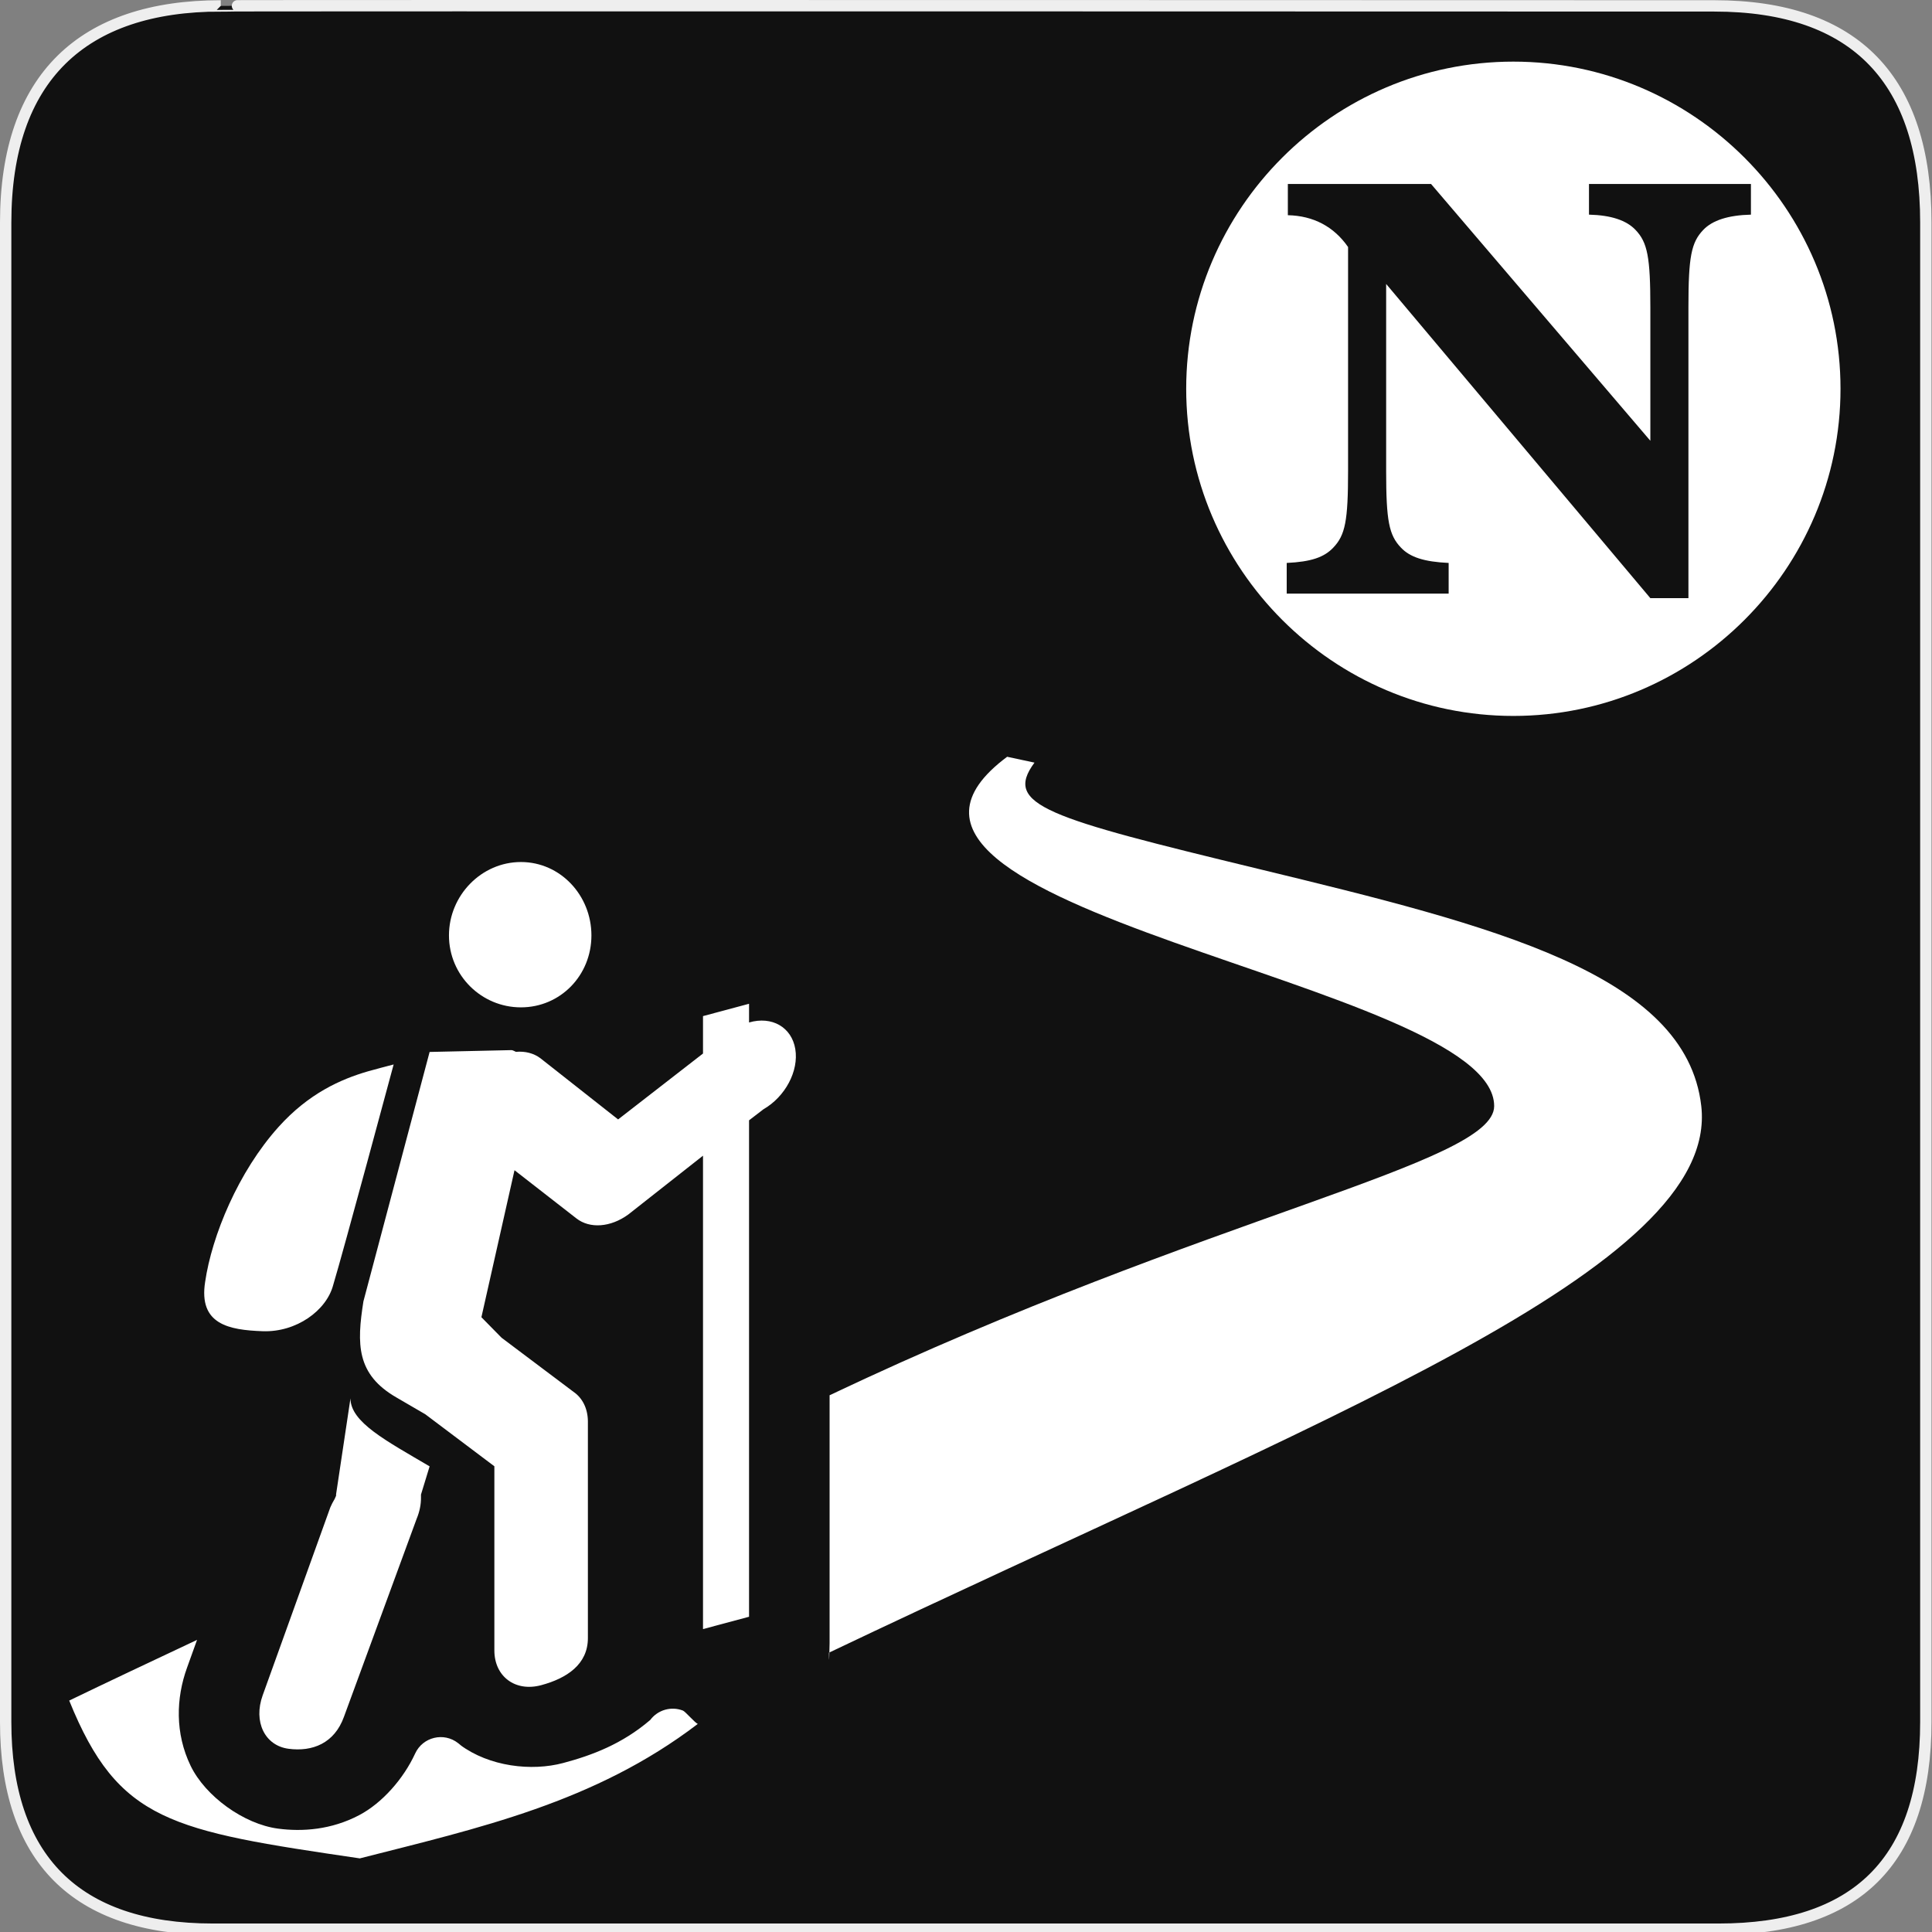 <?xml version="1.0" encoding="UTF-8" standalone="no"?>
<!-- Created with Inkscape (http://www.inkscape.org/) -->

<svg
   xmlns:dc="http://purl.org/dc/elements/1.1/"
   xmlns:cc="http://creativecommons.org/ns#"
   xmlns:rdf="http://www.w3.org/1999/02/22-rdf-syntax-ns#"
   xmlns:svg="http://www.w3.org/2000/svg"
   xmlns="http://www.w3.org/2000/svg"
   xmlns:sodipodi="http://sodipodi.sourceforge.net/DTD/sodipodi-0.dtd"
   xmlns:inkscape="http://www.inkscape.org/namespaces/inkscape"
   version="1.0"
   width="580"
   height="580"
   id="svg2"
   sodipodi:version="0.32"
   inkscape:version="0.91 r"
   sodipodi:docname="route_hiking_nwn_poi.svg"
   inkscape:output_extension="org.inkscape.output.svg.inkscape">
  <rect width="100%" height="100%" fill="#808080" stroke="none"/>
  <sodipodi:namedview
     inkscape:window-height="995"
     inkscape:window-width="1280"
     inkscape:pageshadow="2"
     inkscape:pageopacity="0.0"
     guidetolerance="10.0"
     gridtolerance="10.0"
     objecttolerance="10.0"
     borderopacity="1.0"
     bordercolor="#666666"
     pagecolor="#ffffff"
     id="base"
     inkscape:zoom="0.5"
     inkscape:cx="162.87507"
     inkscape:cy="200.56486"
     inkscape:window-x="0"
     inkscape:window-y="0"
     inkscape:current-layer="svg2"
     showgrid="false"
     inkscape:window-maximized="1" />
  <defs
     id="defs4">
    <inkscape:perspective
       sodipodi:type="inkscape:persp3d"
       inkscape:vp_x="0 : 290 : 1"
       inkscape:vp_y="0 : 1000 : 0"
       inkscape:vp_z="580 : 290 : 1"
       inkscape:persp3d-origin="290 : 193.33333 : 1"
       id="perspective2441" />
    <inkscape:perspective
       id="perspective3452"
       inkscape:persp3d-origin="30 : 20 : 1"
       inkscape:vp_z="60 : 30 : 1"
       inkscape:vp_y="0 : 1000 : 0"
       inkscape:vp_x="0 : 30 : 1"
       sodipodi:type="inkscape:persp3d" />
    <symbol
       viewBox="244.5 110 489 219.9"
       id="symbol-university">
      <path
         id="path4460"
         d="M79,43l57,119c0,0,21-96,104-96s124,106,124,106l43-133l82-17L0,17L79,43z" />
      <path
         id="path4462"
         d="M94,176l-21,39"
         stroke-width="20"
         stroke="#000000"
         fill="none" />
      <path
         id="path4464"
         d="M300,19c0,10.5-22.6,19-50.5,19S199,29.5,199,19s22.6-19,50.5-19S300,8.5,300,19z" />
      <path
         id="path4466"
         d="M112,216l-16-38L64,88c0,0-9-8-4-35s16-24,16-24"
         stroke-width="20"
         stroke="#000000"
         ill="none" />
    </symbol>
    <inkscape:perspective
       id="perspective4471"
       inkscape:persp3d-origin="372.04724 : 350.78739 : 1"
       inkscape:vp_z="744.09448 : 526.18109 : 1"
       inkscape:vp_y="0 : 1000 : 0"
       inkscape:vp_x="0 : 526.18109 : 1"
       sodipodi:type="inkscape:persp3d" />
    <inkscape:perspective
       id="perspective4668"
       inkscape:persp3d-origin="6 : 4 : 1"
       inkscape:vp_z="12 : 6 : 1"
       inkscape:vp_y="0 : 1000 : 0"
       inkscape:vp_x="0 : 6 : 1"
       sodipodi:type="inkscape:persp3d" />
  </defs>
  <g
     id="g1327">
    <path
       d="M 66.275,1.768 C 24.94,1.768 1.704,23.139 1.704,66.804 L 1.704,516.927 C 1.704,557.771 22.599,579.156 63.896,579.156 L 515.92,579.156 C 557.227,579.156 578.149,558.841 578.149,516.927 L 578.149,66.804 C 578.149,24.203 557.227,1.768 514.628,1.768 C 514.624,1.768 66.133,1.625 66.275,1.768 z "
       style="fill:#111;stroke:#eee;stroke-width:3.408"
       id="path1329" />
  </g>
  <path
     d="m 156.382,258.786 c -11.857,-10e-6 -21.599,10.026 -21.599,22.031 0,12.005 9.742,21.599 21.599,21.599 11.857,-1e-5 21.167,-9.594 21.167,-21.599 0,-12.005 -9.31,-22.031 -21.167,-22.031 z m -27.408,57.015 -19.871,74.873 c -2.018,12.799 -2.171,21.901 9.935,28.872 l 8.639,5.029 20.735,15.611 0,55.293 c 0.013,7.838 6.295,12.504 14.039,10.429 7.744,-2.075 14.026,-6.272 14.039,-14.117 l 0,-65.177 c -0.051,-3.754 -1.61,-6.921 -4.32,-8.778 l -21.599,-16.243 -6.048,-6.155 9.935,-44.132 18.575,14.462 c 4.031,3.155 10.257,2.698 15.551,-1.143 l 22.463,-17.682 0,142.12 13.823,-3.704 0,-149.032 4.32,-3.317 c 6.569,-3.785 10.653,-11.505 9.563,-18.077 -1.09,-6.573 -7.018,-9.98 -13.883,-7.98 l 0,-5.616 -13.823,3.704 0,11.231 -25.487,19.788 -23.327,-18.372 c -1.994,-1.496 -4.559,-2.166 -7.344,-1.92 -0.415,-0.159 -0.917,-0.491 -1.296,-0.517 l -24.623,0.55 z m -18.575,5.841 c -8.087,2.359 -17.703,6.586 -26.783,16.68 -12.107,13.459 -20.013,32.689 -22.031,46.509 -2.018,12.799 7.19,14.448 17.279,14.809 10.089,0.361 19.149,-6.188 21.167,-13.879 3.027,-10.005 18.143,-66.202 18.143,-66.202 -2.27,0.608 -5.08,1.304 -7.776,2.083 z m -5.184,98.152 -4.32,28.804 0,0.432 c -0.154,0.324 -0.298,0.651 -0.432,0.98 -0.497,0.812 -0.931,1.651 -1.296,2.507 L 78.864,508.931 c -2.866,7.926 0.614,15.12 7.774,16.065 7.159,0.945 13.75,-1.647 16.611,-9.574 l 21.837,-59.482 c 0.883,-2.129 1.326,-4.315 1.296,-6.395 0.009,-0.29 0.009,-0.579 0,-0.864 l 2.592,-8.47 c -13.116,-7.722 -23.759,-13.266 -23.759,-20.416 z"
     id="circle3"
     style="color:#000000;display:inline;overflow:visible;visibility:visible;fill:#ffffff;fill-opacity:1;fill-rule:nonzero;stroke:none;marker:none;enable-background:accumulate"
     inkscape:connector-curvature="0"
     sodipodi:nodetypes="sssssccccccscccccccccccccscccccccccccscccccccccccsccccccc" />
  <path
     style="color:#000000;font-style:normal;font-variant:normal;font-weight:normal;font-stretch:normal;font-size:medium;line-height:normal;font-family:sans-serif;text-indent:0;text-align:start;text-decoration:none;text-decoration-line:none;text-decoration-style:solid;text-decoration-color:#000000;letter-spacing:normal;word-spacing:normal;text-transform:none;direction:ltr;block-progression:tb;writing-mode:lr-tb;baseline-shift:baseline;text-anchor:start;white-space:normal;clip-rule:nonzero;display:inline;overflow:visible;visibility:visible;opacity:1;isolation:auto;mix-blend-mode:normal;color-interpolation:sRGB;color-interpolation-filters:linearRGB;solid-color:#000000;solid-opacity:1;fill:#ffffff;fill-opacity:1;fill-rule:evenodd;stroke:none;stroke-width:25;stroke-linecap:round;stroke-linejoin:miter;stroke-miterlimit:10;stroke-dasharray:none;stroke-dashoffset:0;stroke-opacity:1;marker:none;color-rendering:auto;image-rendering:auto;shape-rendering:auto;text-rendering:auto;enable-background:accumulate"
     d="m 302.353,227.187 c -61.697,45.969 146.326,67.617 146.206,104.892 -0.056,17.385 -85.126,32.47 -199.51,86.786 l 0,74.548 c -9e-5,0.916 -0.191,8.337 -0.191,2.73 C 397.191,425.492 516.313,380.803 510.733,332.021 506.187,292.277 448.215,277.92 377.964,260.892 314.29,245.459 301.088,241.755 310.56,228.943 Z M 59.156,492.303 c -13.798,6.487 -26.946,12.701 -38.381,18.219 14.772,36.457 30.498,39.038 87.246,47.377 35.676,-9.109 70.491,-16.721 101.472,-40.376 -0.78,-0.213 -3.722,-3.705 -4.477,-3.997 -3.529,-1.364 -7.535,-0.215 -9.805,2.812 -8.443,7.236 -17.525,10.636 -26.12,12.922 -9.51,2.548 -22.17,1.1 -30.977,-5.443 0.531,0.395 0.35,0.216 -0.59,-0.521 -4.293,-3.37 -10.606,-1.846 -12.889,3.111 -3.49,7.583 -9.897,14.892 -16.852,18.539 -8.309,4.358 -16.948,4.992 -24.313,4.02 -10.327,-1.364 -21.839,-9.758 -26.24,-18.854 -4.719,-9.752 -4.383,-20.326 -1.102,-29.4 l 0.004,-0.014 z"
     id="rect4309"
     inkscape:connector-curvature="0"
     sodipodi:nodetypes="cscccssccccccccccccsssccc" />
  <path
     style="color:#000000;font-style:normal;font-variant:normal;font-weight:normal;font-stretch:normal;font-size:medium;line-height:normal;font-family:sans-serif;text-indent:0;text-align:start;text-decoration:none;text-decoration-line:none;text-decoration-style:solid;text-decoration-color:#000000;letter-spacing:normal;word-spacing:normal;text-transform:none;direction:ltr;block-progression:tb;writing-mode:lr-tb;baseline-shift:baseline;text-anchor:start;white-space:normal;clip-rule:nonzero;display:inline;overflow:visible;visibility:visible;opacity:1;isolation:auto;mix-blend-mode:normal;color-interpolation:sRGB;color-interpolation-filters:linearRGB;solid-color:#000000;solid-opacity:1;fill:#ffffff;fill-opacity:1;fill-rule:evenodd;stroke:none;stroke-width:26.363;stroke-linecap:round;stroke-linejoin:miter;stroke-miterlimit:10;stroke-dasharray:none;stroke-dashoffset:0;stroke-opacity:1;marker:none;color-rendering:auto;image-rendering:auto;shape-rendering:auto;text-rendering:auto;enable-background:accumulate"
     d="M 454.318 18.5 C 400.239 18.5 356.105 62.634 356.105 116.713 C 356.105 170.792 400.239 214.928 454.318 214.928 C 508.398 214.928 552.533 170.792 552.533 116.713 C 552.533 62.634 508.398 18.5 454.318 18.5 z M 386.621 55.225 L 429.605 55.225 L 495.447 132.324 L 495.447 92.238 C 495.447 77.228 494.596 72.794 491.014 69.041 C 488.284 66.141 483.678 64.606 477.025 64.436 L 477.025 55.225 L 525.641 55.225 L 525.641 64.436 C 518.818 64.606 514.042 66.141 511.312 69.041 C 507.73 72.794 506.877 77.057 506.877 92.238 L 506.877 179.572 L 495.447 179.572 L 416.131 85.244 L 416.131 141.365 C 416.131 156.376 416.984 160.64 420.566 164.393 C 423.296 167.292 427.56 168.657 434.895 168.998 L 434.895 178.209 L 386.279 178.209 L 386.279 168.998 C 393.614 168.657 397.538 167.292 400.268 164.393 C 403.85 160.64 404.701 156.376 404.701 141.365 L 404.701 74.158 C 400.437 68.017 394.297 64.776 386.621 64.605 L 386.621 55.225 z "
     id="path4343" />
</svg>
